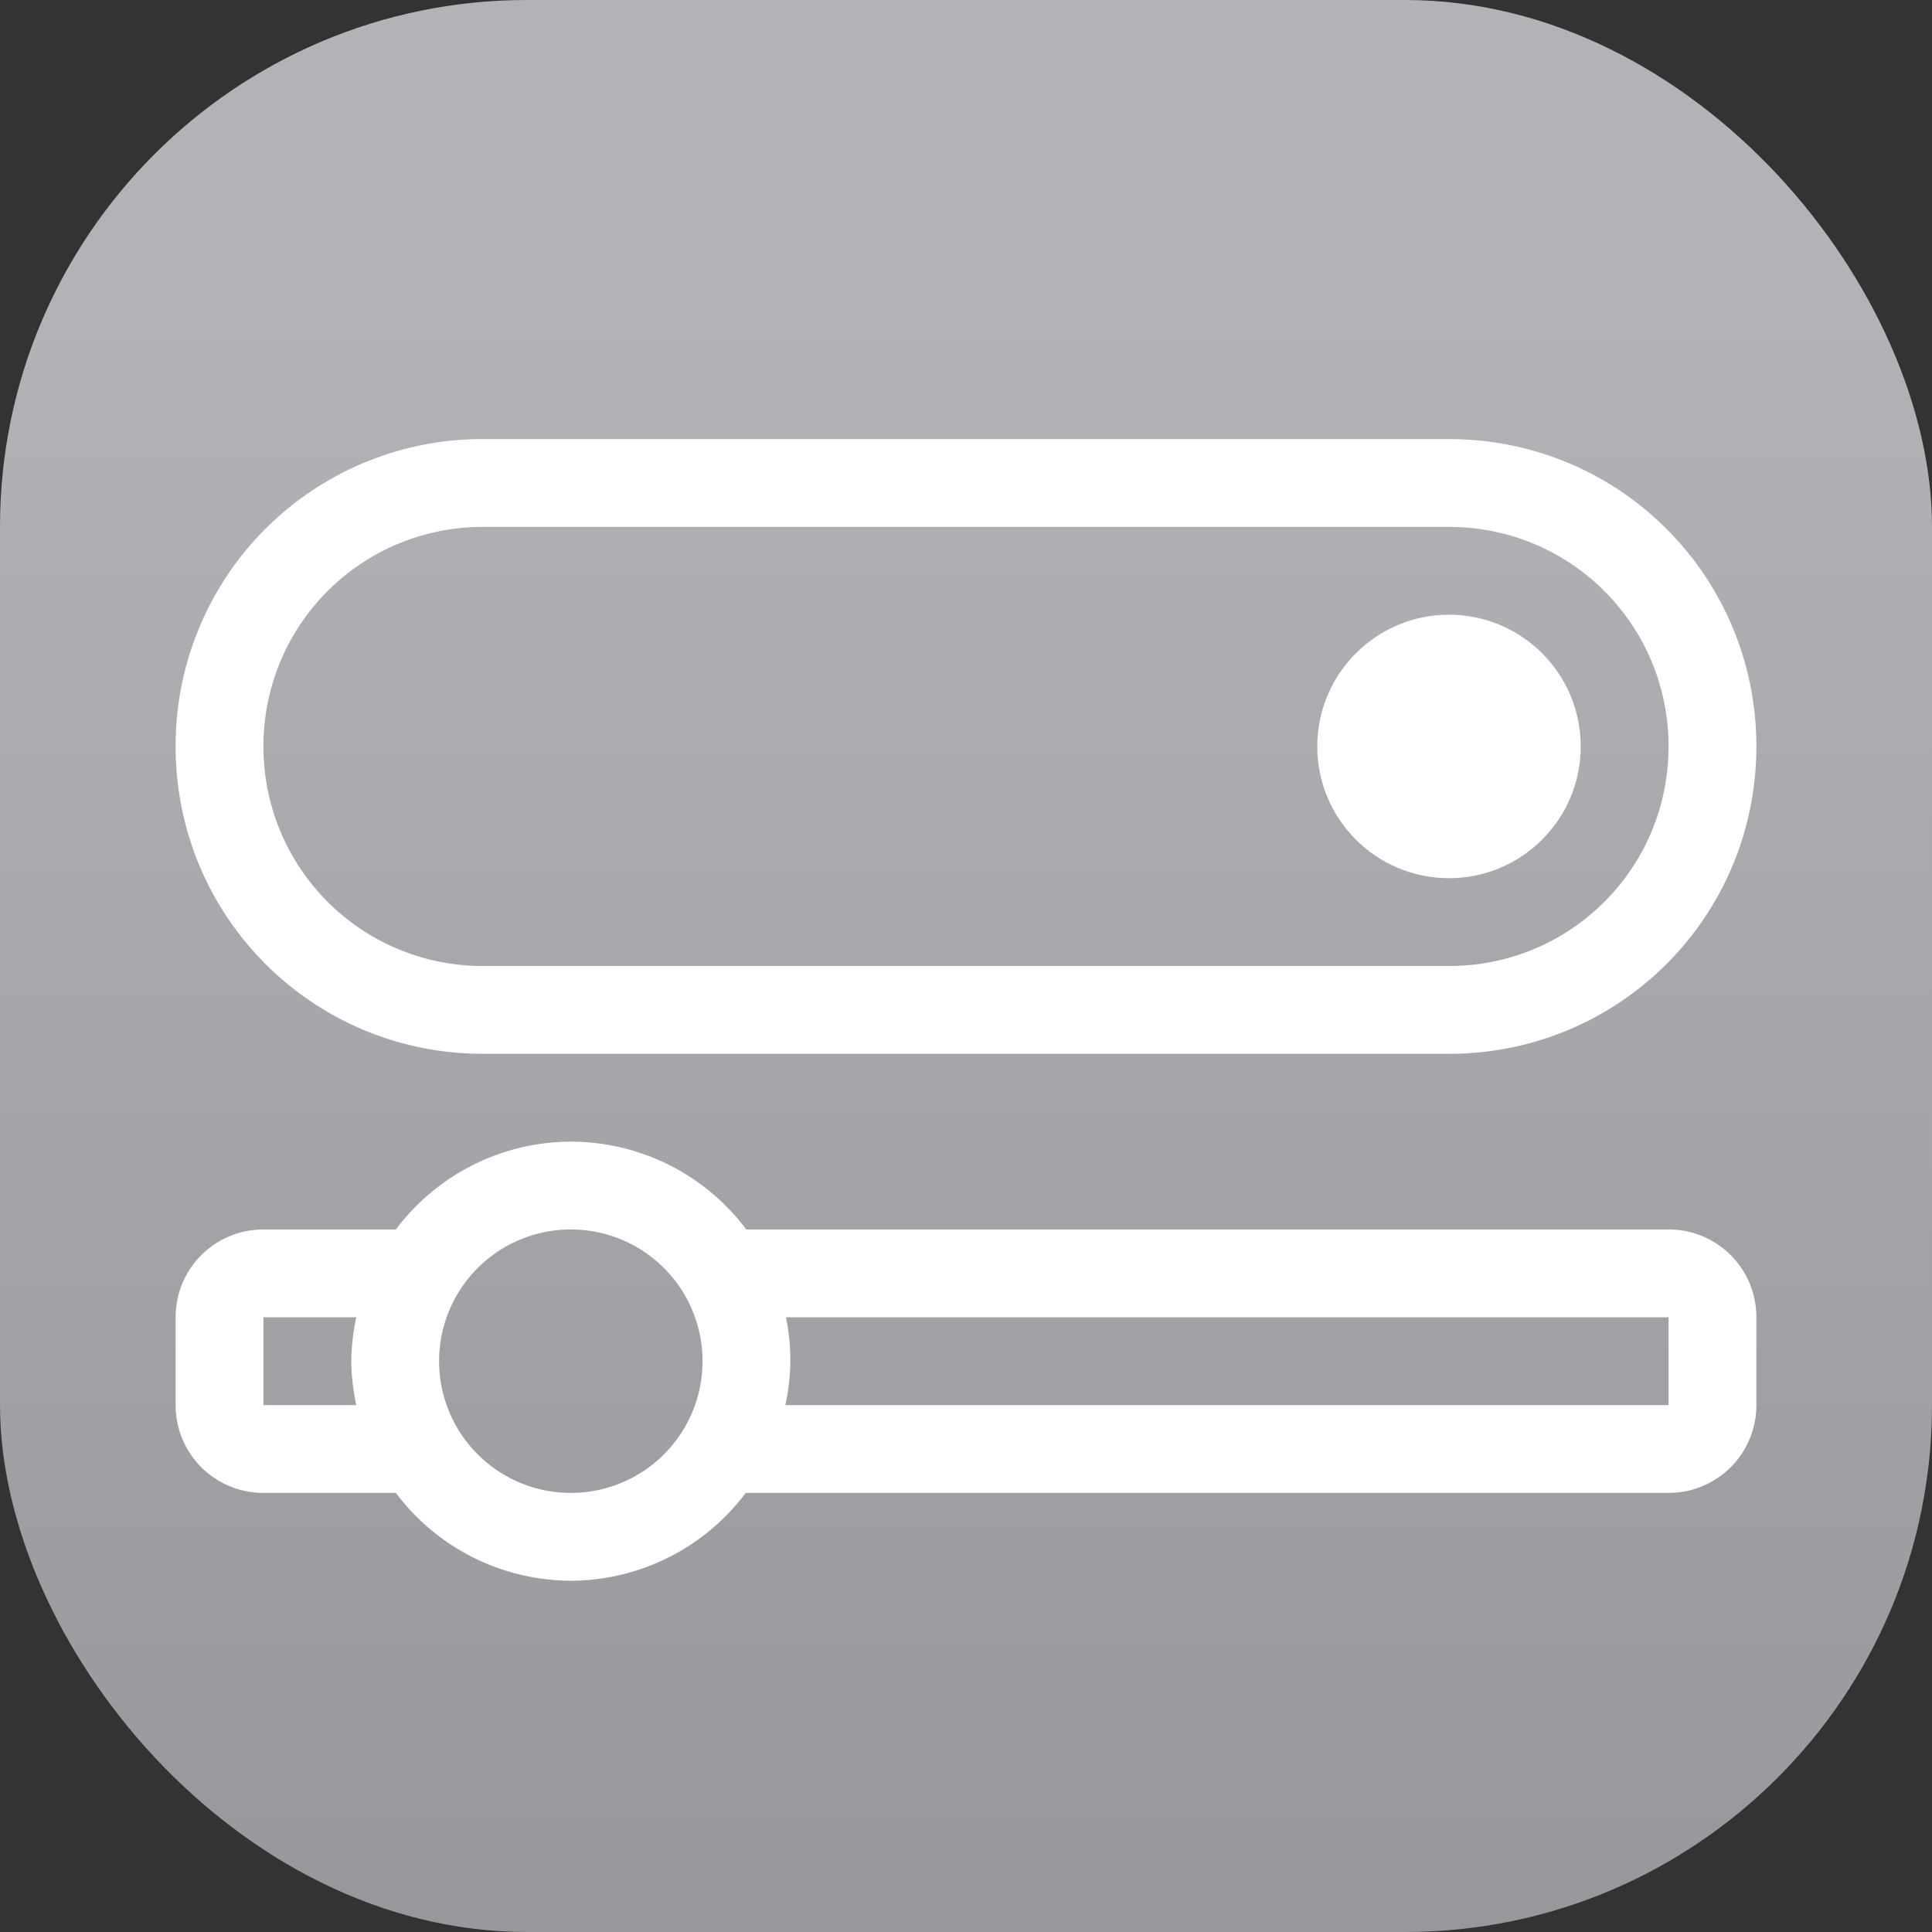 <svg xmlns="http://www.w3.org/2000/svg" width="22" height="22"><rect width="100%" height="100%" fill="#333333" stroke="none"/><defs><linearGradient id="a" x1="7.937" x2="7.937" y1="15.081" y2="1.852" gradientTransform="translate(.001 .015)scale(1.89)" gradientUnits="userSpaceOnUse"><stop offset="0" stop-color="#8e8d92"/><stop offset="1" stop-color="#b3b2b6"/></linearGradient></defs><rect width="22" height="22" fill="url(#a)" rx="6" ry="6"/><g fill="#fff" transform="translate(-5 -3)"><path d="M11.5 16a2.5 2.5 0 0 0-1.992 1H8c-.554 0-1 .446-1 1v1c0 .554.446 1 1 1h1.508a2.5 2.5 0 0 0 1.992 1 2.5 2.5 0 0 0 1.992-1H24c.554 0 1-.446 1-1v-1c0-.554-.446-1-1-1H13.498a2.5 2.5 0 0 0-1.998-1m0 1a1.5 1.5 0 0 1 1.5 1.5 1.5 1.5 0 0 1-1.5 1.5 1.5 1.5 0 0 1-1.5-1.5 1.5 1.5 0 0 1 1.5-1.5M8 18h1.057a2.5 2.5 0 0 0-.057.5 2.5 2.5 0 0 0 .057.5H8Zm5.95 0H24v1H13.943a2.5 2.5 0 0 0 .057-.5 2.5 2.5 0 0 0-.05-.5M10.5 8A3.49 3.49 0 0 0 7 11.5c0 1.939 1.561 3.5 3.5 3.5h11c1.939 0 3.5-1.561 3.5-3.5S23.439 8 21.5 8Zm0 1h11c1.385 0 2.5 1.115 2.5 2.5S22.885 14 21.5 14h-11A2.495 2.495 0 0 1 8 11.5C8 10.115 9.115 9 10.5 9"/><circle cx="21.5" cy="11.5" r="1.5"/></g></svg>